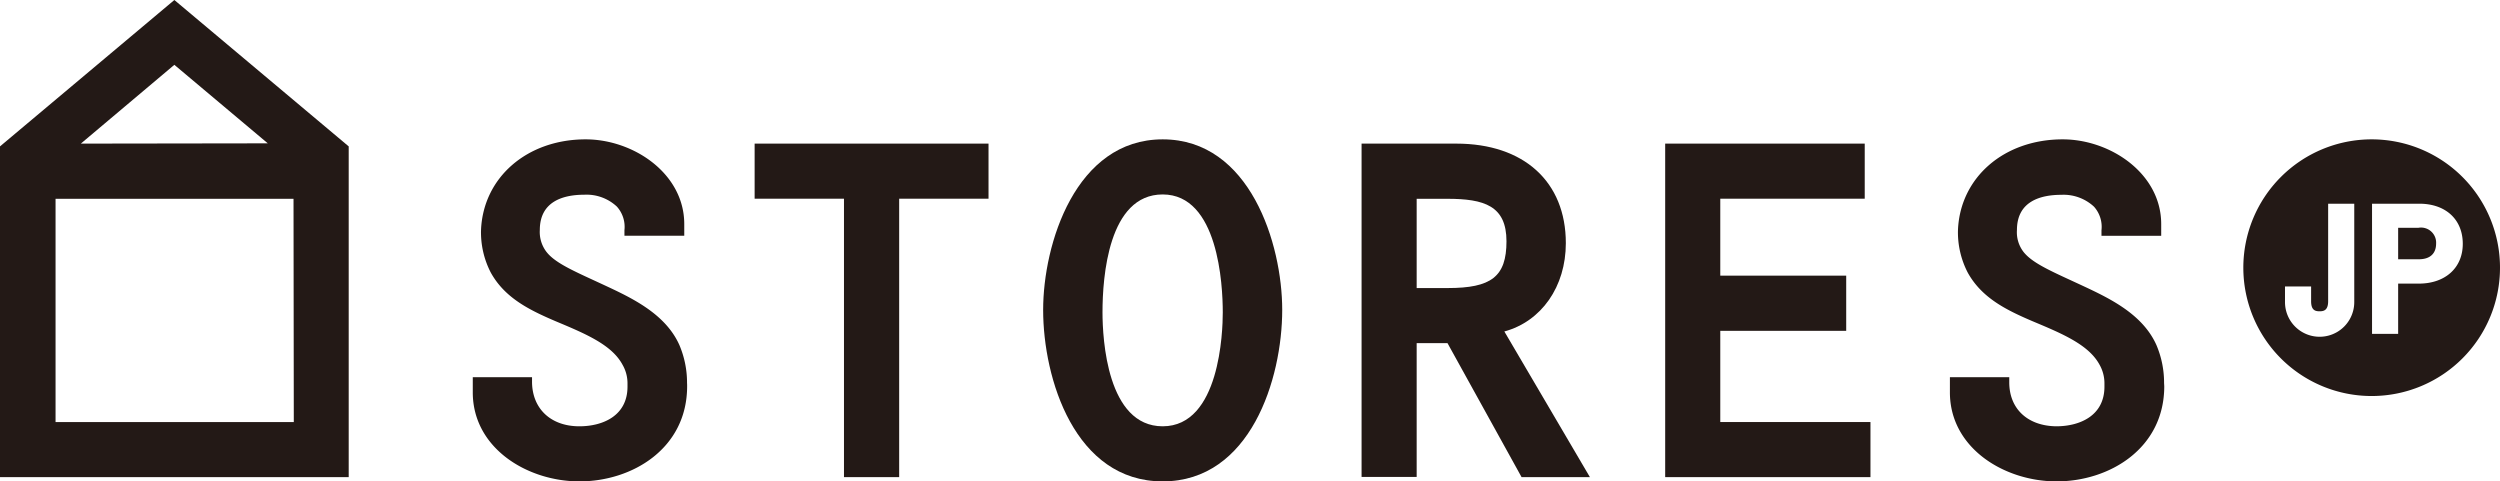 <svg id="レイヤー_1" data-name="レイヤー 1" xmlns="http://www.w3.org/2000/svg" viewBox="0 0 270 51.99"><defs><style>.cls-1{fill:#231916;}</style></defs><title>storesjp</title><polygon class="cls-1" points="81.5 15.51 81.5 21.46 91.15 21.46 91.15 51.53 97.11 51.53 97.11 21.46 106.76 21.46 106.76 15.51 81.5 15.51"/><path class="cls-1" d="M125.57,15.05c-9.41,0-12.91,11.3-12.91,18.42,0,7.45,3.43,18.52,12.91,18.52s12.91-11.07,12.91-18.52C138.48,26.35,135,15.05,125.57,15.05Zm0,5.95c6,0,6.49,9.74,6.49,12.73,0,2.05-.31,12.31-6.49,12.31-6,0-6.5-9.42-6.5-12.31C119.07,29.9,119.71,21,125.57,21Z"/><path class="cls-1" d="M74.2,41.37v-.09h0a10.36,10.36,0,0,0-.82-4c-1.51-3.41-5.19-5.12-8.15-6.5l-1.08-.5c-2.59-1.19-4.31-2-5.15-3.1a3.53,3.53,0,0,1-.7-2.34h0v0h0v0c0-3.15,2.62-3.81,4.8-3.81a4.79,4.79,0,0,1,3.52,1.28,3.27,3.27,0,0,1,.82,2.55l0,.6h6.46V24.2c0-5.47-5.5-9.15-10.65-9.15-6.33,0-11.08,4.12-11.3,9.82A9.45,9.45,0,0,0,53,29.43c1.52,2.76,4.2,4.06,7,5.26,3.25,1.36,6.06,2.54,7.22,4.68a4,4,0,0,1,.55,2.05h0c0,.11,0,.22,0,.34,0,3.16-2.69,4.28-5.2,4.28-3.06,0-5.07-1.87-5.11-4.75v-.55H51.06v1.64c0,6,5.86,9.61,11.53,9.61s11.62-3.53,11.62-10.28C74.21,41.59,74.21,41.48,74.2,41.37Z"/><path class="cls-1" d="M233.72,41.37v-.09h0a10.36,10.36,0,0,0-.82-4c-1.51-3.41-5.19-5.12-8.15-6.5l-1.08-.5c-2.59-1.19-4.3-2-5.15-3.1a3.48,3.48,0,0,1-.69-2.34h0v0h0v0c0-3.14,2.61-3.8,4.79-3.8a4.83,4.83,0,0,1,3.53,1.28,3.26,3.26,0,0,1,.81,2.55l0,.6h6.45V24.2c0-5.47-5.5-9.15-10.64-9.15-6.34,0-11.09,4.12-11.31,9.82a9.45,9.45,0,0,0,1.05,4.56c1.52,2.76,4.2,4.06,7,5.26,3.25,1.36,6.06,2.54,7.23,4.68a4.08,4.08,0,0,1,.54,2.05h0c0,.11,0,.22,0,.34,0,3.16-2.69,4.28-5.21,4.28C219,46,217,44.17,217,41.29v-.55h-6.41v1.64c0,6,5.86,9.61,11.53,9.61s11.62-3.53,11.62-10.28Z"/><polygon class="cls-1" points="185.79 45.58 185.79 35.73 199.39 35.73 199.39 29.77 185.79 29.77 185.79 21.46 201.39 21.46 201.39 15.51 179.84 15.51 179.84 51.53 202.01 51.53 202.01 45.58 185.79 45.58"/><path class="cls-1" d="M162.47,35.8c4-1.09,6.64-4.83,6.64-9.54,0-6.63-4.53-10.75-11.83-10.75H147.05v36H153V37.06h3.33l8,14.47h7.38ZM153,21.47h3.3c4,0,6.4.75,6.4,4.59s-1.66,5.05-6.35,5.05H153Z"/><path class="cls-1" d="M37.66,15.81,18.83,0,0,15.81V51.53H37.66Zm-28.93-.3L18.83,7l10.09,8.48Zm23,30.07H6V21.47H31.7Z"/><path class="cls-1" d="M256.14,15.05A13.86,13.86,0,1,0,270,28.9,13.86,13.86,0,0,0,256.14,15.05Zm-1.88,17.58a3.74,3.74,0,0,1-7.48,0V30.94h2.82v1.59c0,1,.47,1.09.93,1.09s.91-.13.91-1.09V22h2.82Zm7-2H259v5.43h-2.82V22h5.1c2.85,0,4.7,1.7,4.7,4.33S264.05,30.63,261.24,30.63Z"/><path class="cls-1" d="M261.2,24.6H259V28h2.24c1.2,0,1.86-.61,1.86-1.7A1.63,1.63,0,0,0,261.2,24.6Z"/></svg>